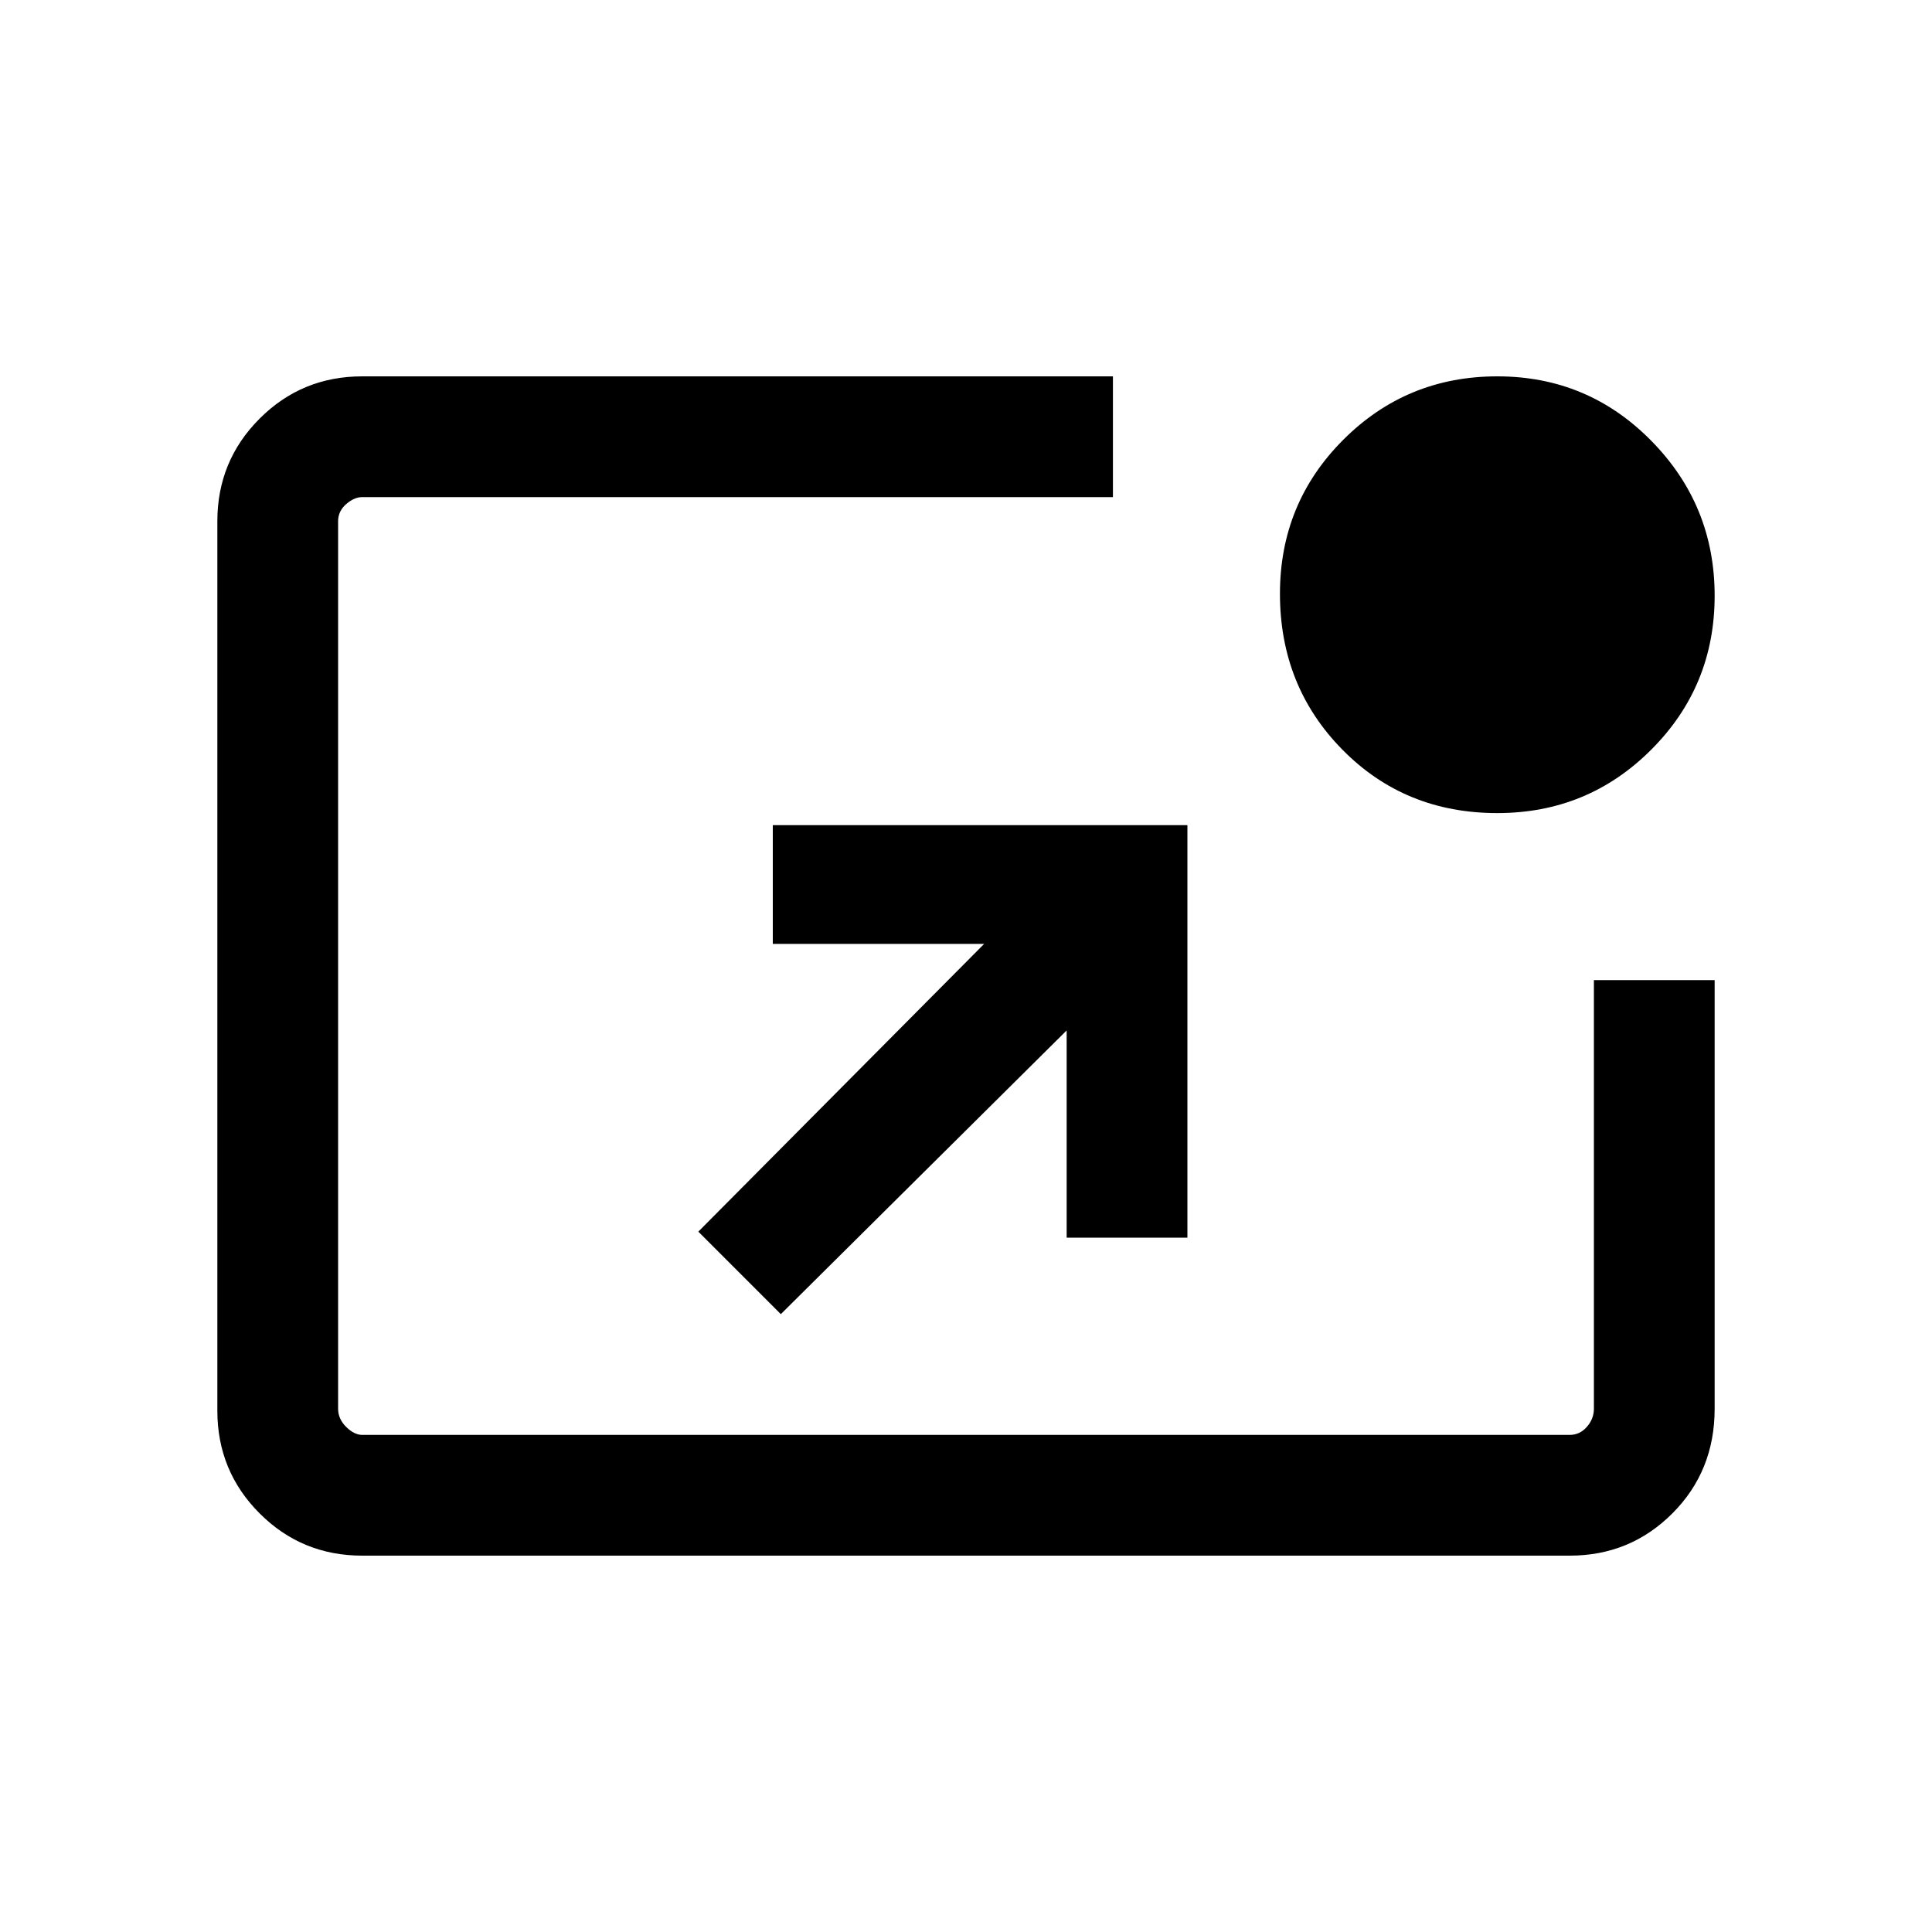 <svg xmlns="http://www.w3.org/2000/svg" height="20" width="20"><path d="M8.083 13.604 7.229 12.75 10.188 9.771H8V8.542H12.292V12.812H11.042V10.667ZM15.5 8.417Q14.542 8.417 13.896 7.76Q13.25 7.104 13.25 6.146Q13.25 5.208 13.906 4.552Q14.562 3.896 15.5 3.896Q16.438 3.896 17.094 4.563Q17.75 5.229 17.75 6.167Q17.75 7.104 17.094 7.76Q16.438 8.417 15.5 8.417ZM3.75 16.104Q3.125 16.104 2.688 15.667Q2.25 15.229 2.25 14.604V5.396Q2.25 4.771 2.688 4.333Q3.125 3.896 3.75 3.896H11.521V5.146H3.75Q3.667 5.146 3.583 5.219Q3.5 5.292 3.5 5.396V14.583Q3.5 14.688 3.583 14.771Q3.667 14.854 3.75 14.854H16.25Q16.354 14.854 16.427 14.771Q16.5 14.688 16.5 14.583V10.146H17.75V14.583Q17.75 15.229 17.312 15.667Q16.875 16.104 16.25 16.104Z"/></svg>